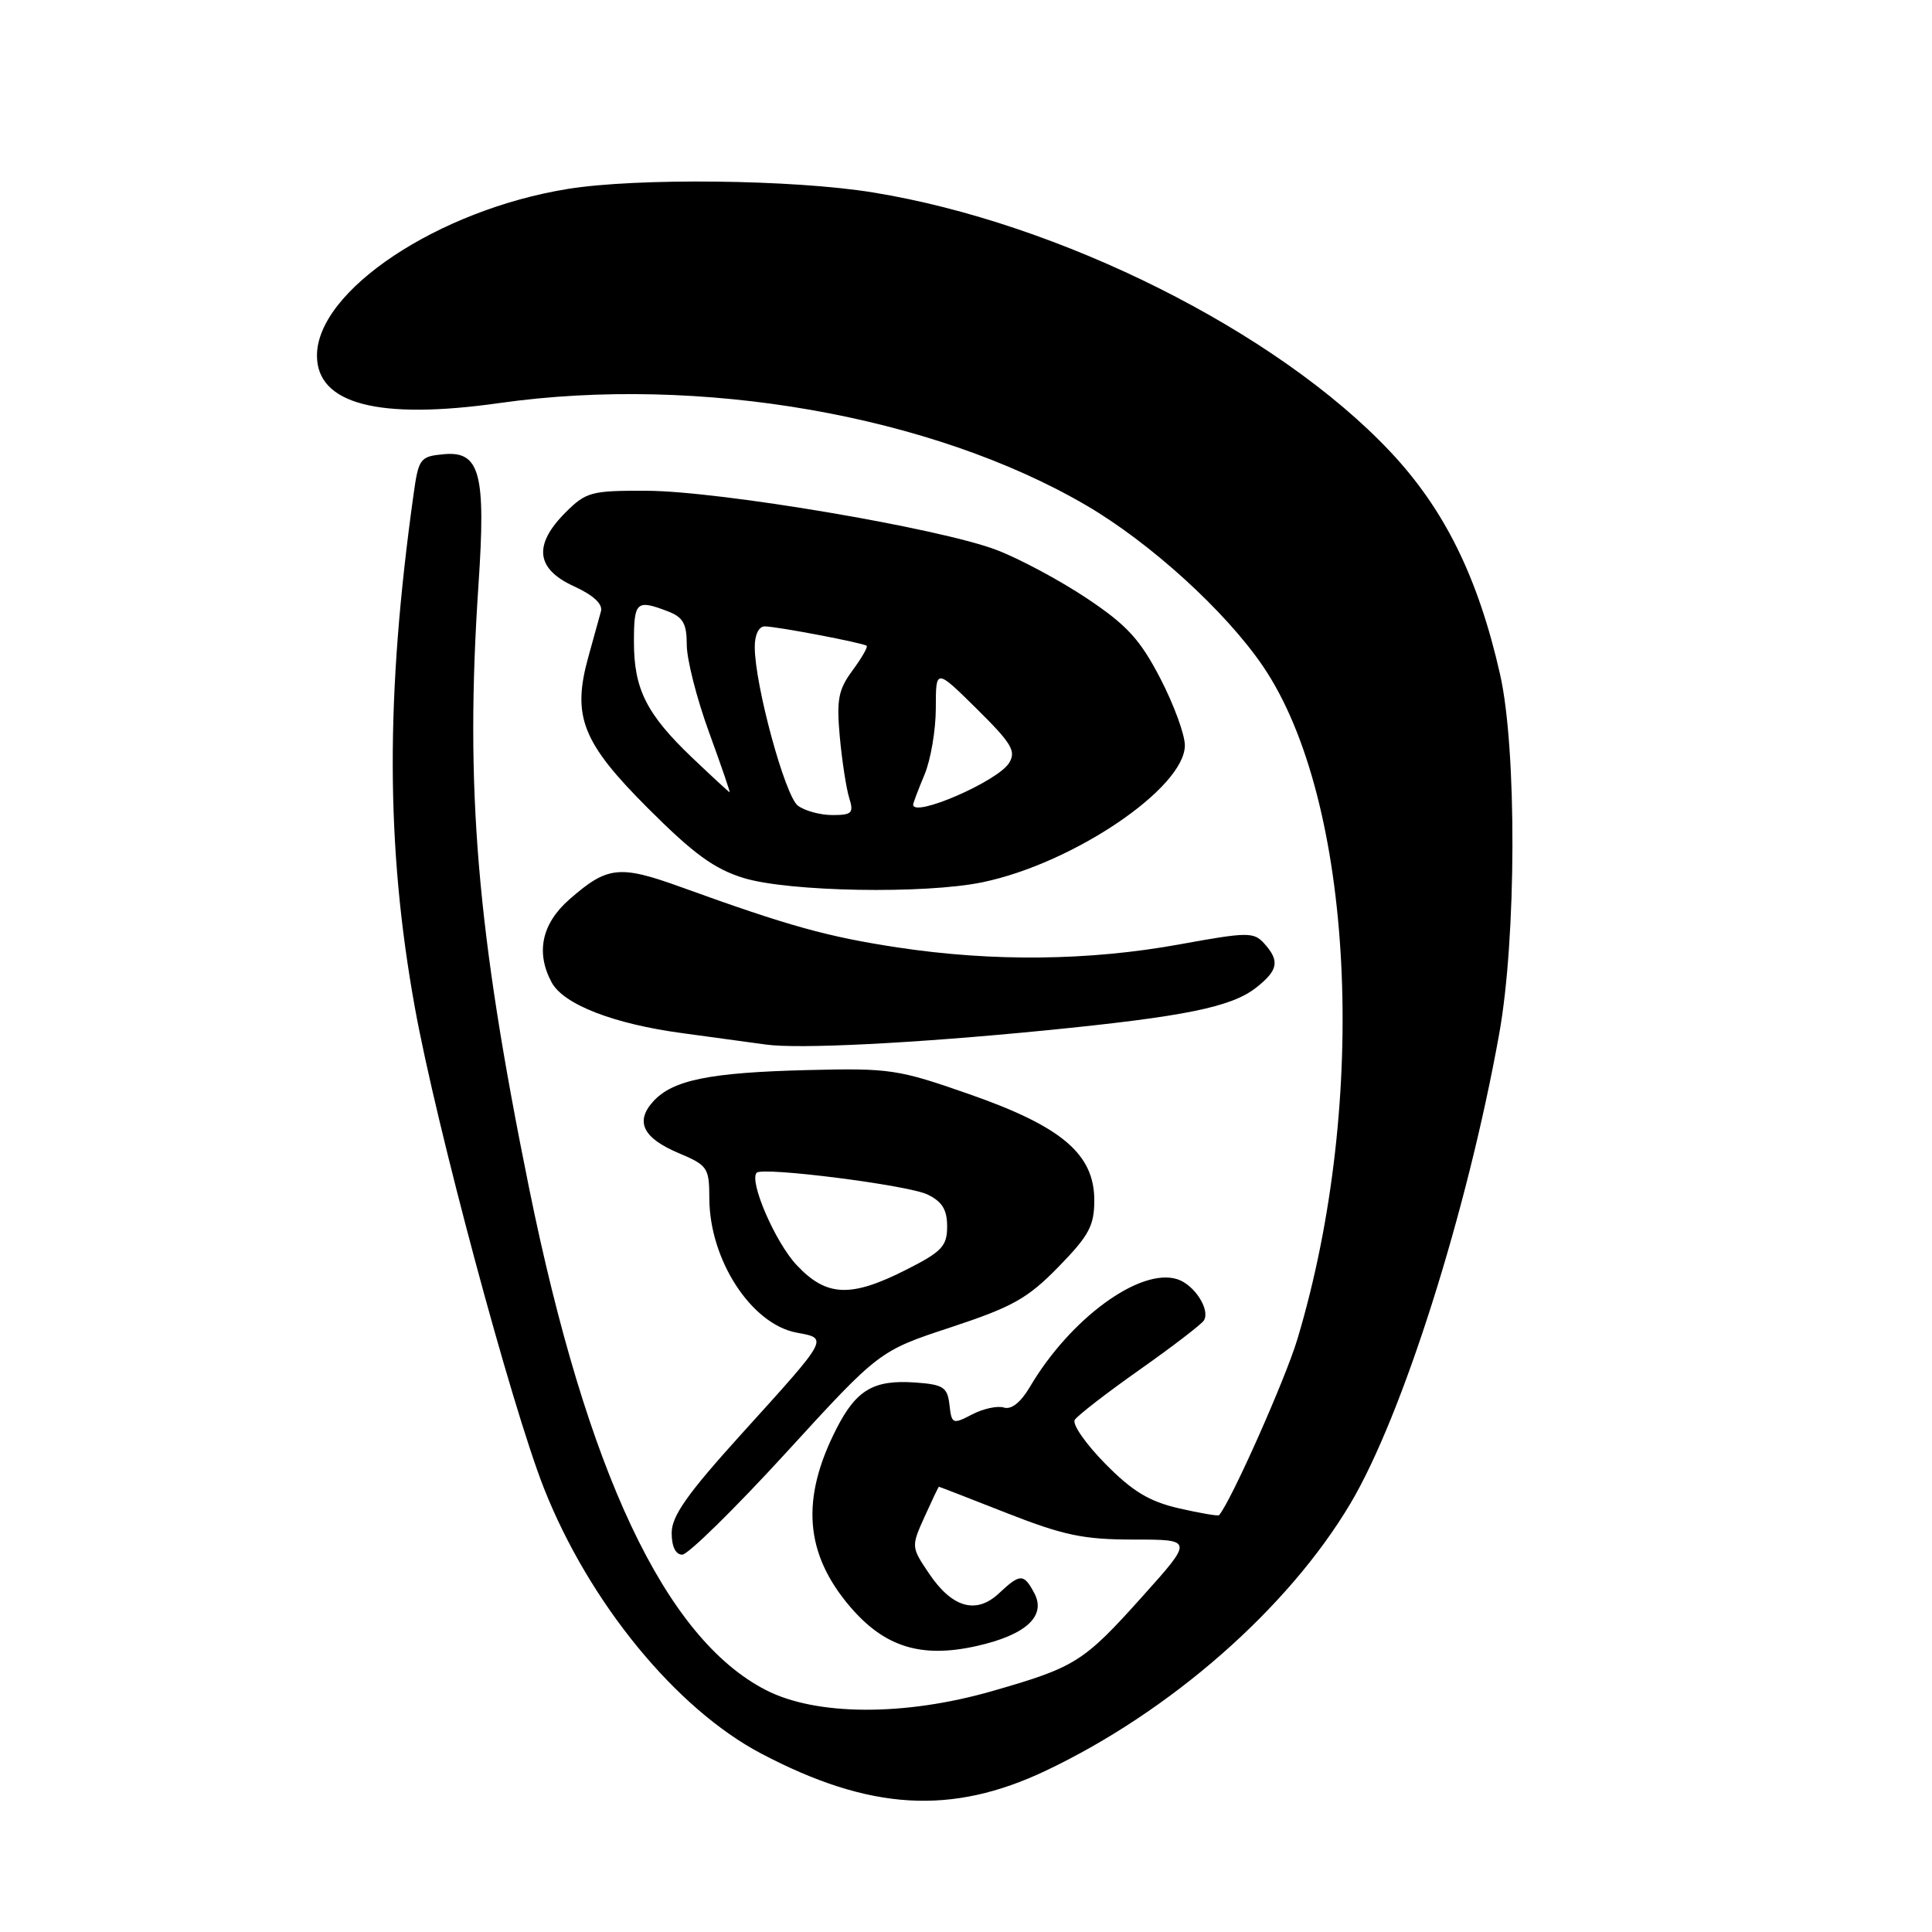 <?xml version="1.0" encoding="UTF-8" standalone="no"?>
<!DOCTYPE svg PUBLIC "-//W3C//DTD SVG 1.1//EN" "http://www.w3.org/Graphics/SVG/1.1/DTD/svg11.dtd" >
<svg xmlns="http://www.w3.org/2000/svg" xmlns:xlink="http://www.w3.org/1999/xlink" version="1.1" viewBox="0 0 256 256">
 <g >
 <path fill="currentColor"
d=" M 138.59 234.62 C 155.13 226.76 170.68 213.12 178.94 199.22 C 185.84 187.60 194.42 160.52 198.65 137.00 C 200.94 124.31 201.00 99.23 198.77 89.37 C 195.86 76.51 191.40 67.46 184.18 59.81 C 169.20 43.92 140.42 29.51 115.67 25.50 C 105.11 23.78 84.39 23.55 75.21 25.04 C 58.09 27.81 42.02 38.49 42.00 47.10 C 41.99 53.55 50.15 55.68 66.23 53.40 C 92.67 49.65 123.49 55.02 143.91 66.95 C 152.41 71.91 162.38 80.98 167.33 88.25 C 179.39 105.96 181.43 145.73 171.91 177.45 C 170.31 182.77 163.10 198.98 161.53 200.77 C 161.40 200.91 159.01 200.50 156.21 199.86 C 152.27 198.95 150.05 197.61 146.44 193.94 C 143.87 191.33 142.05 188.72 142.41 188.14 C 142.77 187.57 146.63 184.58 151.00 181.50 C 155.37 178.42 159.20 175.48 159.52 174.97 C 160.40 173.55 158.25 170.21 155.99 169.50 C 151.07 167.94 141.82 174.70 136.48 183.75 C 135.27 185.81 134.01 186.82 133.03 186.51 C 132.19 186.24 130.29 186.65 128.81 187.42 C 126.23 188.76 126.10 188.71 125.81 186.16 C 125.54 183.81 125.01 183.46 121.29 183.19 C 115.79 182.80 113.48 184.14 110.85 189.28 C 106.07 198.61 106.63 205.87 112.66 212.92 C 117.23 218.25 122.06 219.75 129.39 218.11 C 135.94 216.65 138.68 214.13 137.04 211.08 C 135.65 208.48 135.18 208.49 132.37 211.12 C 129.36 213.95 126.17 213.05 123.11 208.51 C 120.73 204.99 120.73 204.93 122.51 200.98 C 123.50 198.79 124.35 197.00 124.41 197.00 C 124.47 197.00 128.53 198.57 133.43 200.50 C 140.95 203.45 143.58 204.00 150.24 204.00 C 158.14 204.00 158.14 204.00 151.32 211.60 C 143.57 220.24 142.50 220.91 131.50 224.07 C 119.86 227.42 108.15 227.37 101.48 223.94 C 88.14 217.09 77.77 195.09 70.11 157.44 C 63.16 123.24 61.59 104.48 63.40 77.50 C 64.40 62.69 63.60 59.72 58.75 60.19 C 55.67 60.48 55.46 60.76 54.80 65.50 C 51.07 92.17 51.12 112.18 54.96 133.44 C 57.78 149.08 67.76 186.24 72.06 197.16 C 78.04 212.33 89.59 226.44 100.89 232.37 C 115.25 239.92 126.07 240.56 138.59 234.62 Z  M 104.15 192.50 C 116.50 179.00 116.50 179.00 126.00 175.87 C 134.17 173.17 136.16 172.06 140.25 167.87 C 144.30 163.72 145.00 162.42 145.00 159.04 C 145.00 152.93 140.69 149.26 128.45 144.99 C 119.00 141.68 117.92 141.52 107.00 141.79 C 94.01 142.11 89.12 143.11 86.54 145.96 C 84.12 148.64 85.21 150.82 89.99 152.82 C 93.76 154.41 93.98 154.74 93.99 158.78 C 94.01 166.93 99.54 175.45 105.55 176.58 C 109.79 177.37 109.93 177.11 98.25 190.01 C 91.08 197.93 89.00 200.88 89.00 203.12 C 89.00 204.92 89.52 206.00 90.40 206.00 C 91.16 206.00 97.35 199.93 104.15 192.50 Z  M 138.45 136.54 C 156.96 134.71 163.16 133.45 166.44 130.87 C 169.38 128.56 169.60 127.33 167.51 125.01 C 166.12 123.48 165.32 123.49 156.26 125.14 C 144.31 127.31 131.58 127.45 119.00 125.55 C 109.63 124.13 104.54 122.72 90.20 117.53 C 82.06 114.59 80.47 114.77 75.43 119.19 C 71.78 122.40 70.97 126.21 73.09 130.16 C 74.66 133.10 81.33 135.69 90.50 136.91 C 94.90 137.50 99.85 138.18 101.50 138.41 C 105.82 139.02 121.21 138.24 138.45 136.54 Z  M 130.20 116.90 C 142.23 114.40 157.00 104.40 157.00 98.76 C 157.00 97.34 155.54 93.35 153.75 89.90 C 151.08 84.75 149.35 82.85 144.07 79.32 C 140.53 76.95 135.13 74.05 132.07 72.88 C 124.55 70.00 95.36 65.06 85.67 65.03 C 78.34 65.00 77.66 65.18 74.92 67.92 C 70.65 72.20 71.01 75.38 76.02 77.67 C 78.62 78.86 79.89 80.03 79.63 81.00 C 79.40 81.83 78.65 84.54 77.96 87.04 C 75.77 94.92 77.13 98.37 85.87 107.11 C 91.90 113.14 94.65 115.15 98.54 116.34 C 104.50 118.17 122.56 118.49 130.20 116.90 Z  M 105.57 167.64 C 102.74 164.65 99.20 156.46 100.27 155.39 C 101.08 154.59 120.30 157.03 122.88 158.27 C 124.84 159.21 125.50 160.28 125.50 162.51 C 125.50 165.12 124.82 165.85 120.07 168.25 C 112.73 171.97 109.52 171.84 105.57 167.64 Z  M 105.72 106.75 C 104.02 105.47 100.02 90.77 100.01 85.75 C 100.00 84.12 100.54 83.00 101.33 83.00 C 102.90 83.00 114.34 85.18 114.84 85.57 C 115.02 85.72 114.18 87.19 112.96 88.84 C 111.08 91.39 110.83 92.70 111.28 97.67 C 111.58 100.87 112.14 104.51 112.53 105.75 C 113.15 107.73 112.88 108.00 110.31 108.00 C 108.70 108.00 106.63 107.44 105.72 106.75 Z  M 121.00 106.62 C 121.00 106.41 121.67 104.63 122.50 102.65 C 123.33 100.68 124.00 96.70 124.00 93.82 C 124.00 88.57 124.00 88.57 129.42 93.92 C 134.07 98.52 134.68 99.54 133.70 101.11 C 132.18 103.54 121.00 108.39 121.00 106.62 Z  M 91.74 100.42 C 85.66 94.62 84.00 91.31 84.00 85.05 C 84.00 79.72 84.33 79.42 88.43 80.98 C 90.51 81.77 91.00 82.61 91.00 85.45 C 91.00 87.37 92.32 92.56 93.93 96.97 C 95.54 101.39 96.78 104.99 96.68 104.98 C 96.58 104.96 94.36 102.91 91.74 100.42 Z "/>
</g>
</svg>